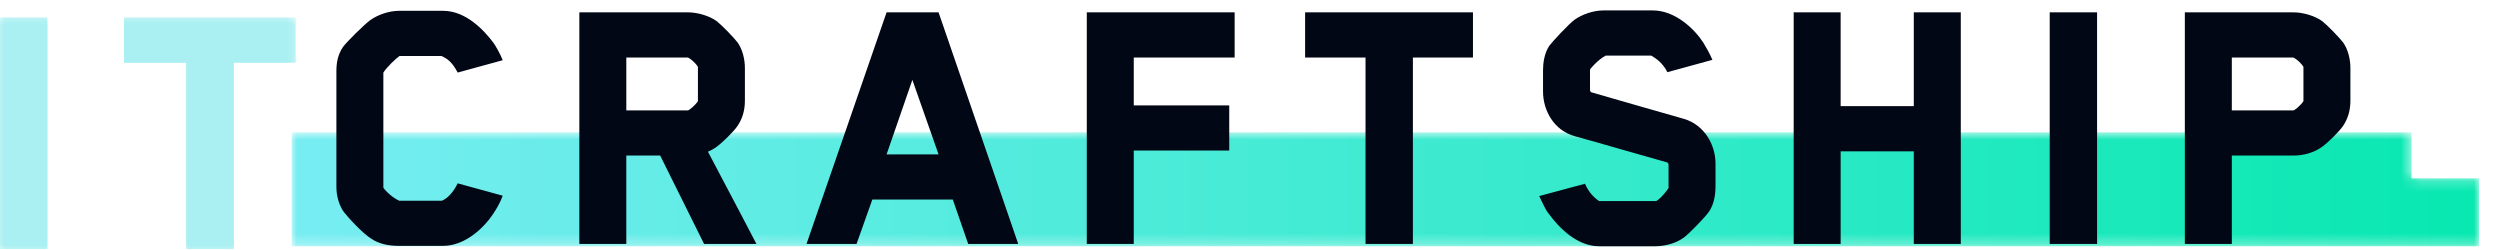 <?xml version="1.0" encoding="UTF-8"?>
<svg width="240px" height="24px" viewBox="0 0 240 24" version="1.1" xmlns="http://www.w3.org/2000/svg" xmlns:xlink="http://www.w3.org/1999/xlink">
    <!-- Generator: Sketch 55.2 (78181) - https://sketchapp.com -->
    <title>ITCraftship logo / dark@3x</title>
    <desc>Created with Sketch.</desc>
    <defs>
        <polygon id="path-1" points="0 0.796 0 11.732 210 11.732 210 5.214 203.505 5.214 203.505 0.796"></polygon>
        <linearGradient x1="100%" y1="49.997%" x2="0%" y2="49.997%" id="linearGradient-3">
            <stop stop-color="#08E8B1" offset="0%"></stop>
            <stop stop-color="#77EDF2" offset="100%"></stop>
        </linearGradient>
        <polygon id="path-4" points="0 0.767 28.386 0.767 28.386 23 0 23"></polygon>
        <polygon id="path-6" points="0 0.767 28.386 0.767 28.386 23 0 23"></polygon>
    </defs>
    <g id="ITCraftship-logo-/-dark" stroke="none" stroke-width="1" fill="none" fill-rule="evenodd">
        <g id="Group-13">
            <g id="Group-3" transform="translate(28, 11.908)">
                <mask id="mask-2" fill="white">
                    <use xlink:href="#path-1"></use>
                </mask>
                <g id="Clip-2"></g>
                <polygon id="Fill-1" fill="url(#linearGradient-3)" mask="url(#mask-2)" points="0 0.796 0 11.732 210 11.732 210 5.214 203.505 5.214 203.505 0.796"></polygon>
            </g>
            <g id="Group-12" transform="translate(0, 0.908)">
                <path d="M224.938,11.171 C224.605,11.691 223.458,12.802 222.94,13.172 C222.127,13.765 221.13,14.025 220.168,14.025 L214.255,14.025 L214.255,22.509 L209.745,22.509 L209.745,0.277 L220.168,0.277 C221.093,0.277 222.238,0.611 222.94,1.129 C223.458,1.537 224.566,2.687 224.938,3.167 C225.417,3.835 225.639,4.798 225.639,5.613 L225.639,8.763 C225.639,9.652 225.417,10.468 224.938,11.171 L224.938,11.171 Z M221.13,5.503 C220.945,5.205 220.538,4.798 220.168,4.612 L214.255,4.612 L214.255,9.691 L220.168,9.691 C220.28,9.691 220.909,9.171 221.13,8.801 L221.13,5.504 L221.13,5.503 Z M196.773,22.508 L201.319,22.508 L201.319,0.277 L196.773,0.277 L196.773,22.508 Z M183.725,22.51 L183.725,13.617 L176.702,13.617 L176.702,22.51 L172.194,22.51 L172.194,0.277 L176.702,0.277 L176.702,9.282 L183.725,9.282 L183.725,0.276 L188.236,0.276 L188.236,22.51 L183.725,22.51 Z M164.099,19.36 C163.766,19.879 162.139,21.546 161.623,21.916 C160.845,22.473 159.811,22.733 158.85,22.733 L153.528,22.733 C151.346,22.733 149.611,20.879 148.685,19.62 C148.389,19.286 148.02,18.435 147.762,17.915 L152.16,16.73 C152.53,17.618 153.159,18.175 153.528,18.397 L158.999,18.397 C159.516,18.101 160.18,17.174 160.18,17.138 L160.18,14.915 C160.18,14.766 160.07,14.692 160.07,14.692 C157.15,13.876 154.156,12.986 151.2,12.173 C149.167,11.616 148.131,9.689 148.131,7.873 L148.131,5.835 C148.131,5.168 148.242,4.242 148.722,3.501 C149.055,3.057 150.571,1.426 151.161,0.982 C151.901,0.463 152.974,0.092 153.935,0.092 L158.667,0.092 C160.845,0.092 162.694,1.907 163.506,3.167 C163.839,3.724 164.061,4.094 164.394,4.835 L160.07,6.022 C159.625,5.131 158.962,4.687 158.518,4.428 L154.156,4.428 C153.417,4.798 152.641,5.725 152.641,5.762 L152.641,7.725 C152.641,7.873 152.75,7.947 152.75,7.947 C155.671,8.8 158.702,9.652 161.66,10.504 C163.655,11.097 164.69,13.024 164.69,14.803 L164.69,17.025 C164.69,17.656 164.579,18.619 164.099,19.36 L164.099,19.36 Z M135.638,4.612 L135.638,22.51 L131.091,22.51 L131.091,4.612 L125.29,4.612 L125.29,0.277 L141.405,0.277 L141.405,4.613 L135.638,4.612 Z M108.841,4.612 L108.841,9.208 L118.007,9.208 L118.007,13.542 L108.841,13.542 L108.841,22.51 L104.332,22.51 L104.332,0.276 L118.525,0.276 L118.525,4.612 L108.841,4.612 Z M92.948,22.51 L91.469,18.249 L83.743,18.249 C83.263,19.62 82.71,21.139 82.228,22.51 L77.424,22.51 L85.112,0.277 L90.102,0.277 L97.751,22.51 L92.948,22.51 Z M87.588,6.762 C86.775,9.134 85.924,11.541 85.112,13.913 L90.102,13.913 L87.588,6.762 Z M70.808,11.171 C70.475,11.691 69.329,12.802 68.811,13.172 C68.549,13.368 68.263,13.53 67.962,13.654 C69.736,16.989 72.618,22.509 72.618,22.509 L67.591,22.509 L63.377,14.025 L60.126,14.025 L60.126,22.509 L55.617,22.509 L55.617,0.277 L66.04,0.277 C66.963,0.277 68.109,0.611 68.811,1.129 C69.329,1.537 70.438,2.687 70.808,3.167 C71.287,3.835 71.51,4.798 71.51,5.613 L71.51,8.763 C71.51,9.652 71.287,10.468 70.808,11.171 L70.808,11.171 Z M67.001,5.503 C66.816,5.205 66.409,4.798 66.04,4.612 L60.126,4.612 L60.126,9.691 L66.038,9.691 C66.15,9.691 66.778,9.171 67.001,8.801 L67.001,5.504 L67.001,5.503 Z M47.376,19.582 C46.523,20.879 44.712,22.695 42.532,22.695 L38.282,22.695 C37.321,22.695 36.359,22.51 35.62,21.991 C34.843,21.51 33.44,20.026 32.922,19.323 C32.478,18.619 32.294,17.767 32.294,17.025 L32.294,5.909 C32.294,5.095 32.441,4.317 32.922,3.612 C33.255,3.131 34.956,1.463 35.547,1.019 C36.286,0.5 37.358,0.13 38.318,0.13 L42.532,0.13 C44.751,0.13 46.486,2.019 47.374,3.205 C47.559,3.465 48.002,4.205 48.261,4.872 L43.937,6.058 C43.383,4.984 42.864,4.687 42.386,4.465 L38.355,4.465 C37.984,4.724 37.136,5.54 36.803,6.058 L36.803,17.1 C36.803,17.174 37.505,17.988 38.318,18.36 L42.419,18.36 C42.901,18.175 43.492,17.619 43.935,16.692 L48.261,17.878 C48.038,18.508 47.669,19.138 47.373,19.582 L47.376,19.582 Z" id="Fill-4" fill="#010714"></path>
                <g id="Group-8">
                    <mask id="mask-5" fill="white">
                        <use xlink:href="#path-4"></use>
                    </mask>
                    <g id="Clip-7"></g>
                    <path d="M22.436,5.102 L22.436,23 L17.89,23 L17.89,5.102 L11.902,5.102 L11.902,0.767 L28.386,0.767 L28.386,5.102 L22.436,5.102 Z M-0.001,22.999 L4.545,22.999 L4.545,0.767 L-0.001,0.767 L-0.001,22.999 Z" id="Fill-6" fill="#AAF0F2" mask="url(#mask-5)"></path>
                </g>
                <g id="Group-11">
                    <mask id="mask-7" fill="white">
                        <use xlink:href="#path-6"></use>
                    </mask>
                    <g id="Clip-10"></g>
                    <path d="M22.436,5.102 L22.436,23 L17.89,23 L17.89,5.102 L11.902,5.102 L11.902,0.767 L28.386,0.767 L28.386,5.102 L22.436,5.102 Z M-0.001,22.999 L4.545,22.999 L4.545,0.767 L-0.001,0.767 L-0.001,22.999 Z" id="Fill-9" fill="#AAF0F2" mask="url(#mask-7)"></path>
                </g>
            </g>
        </g>
    </g>
</svg>